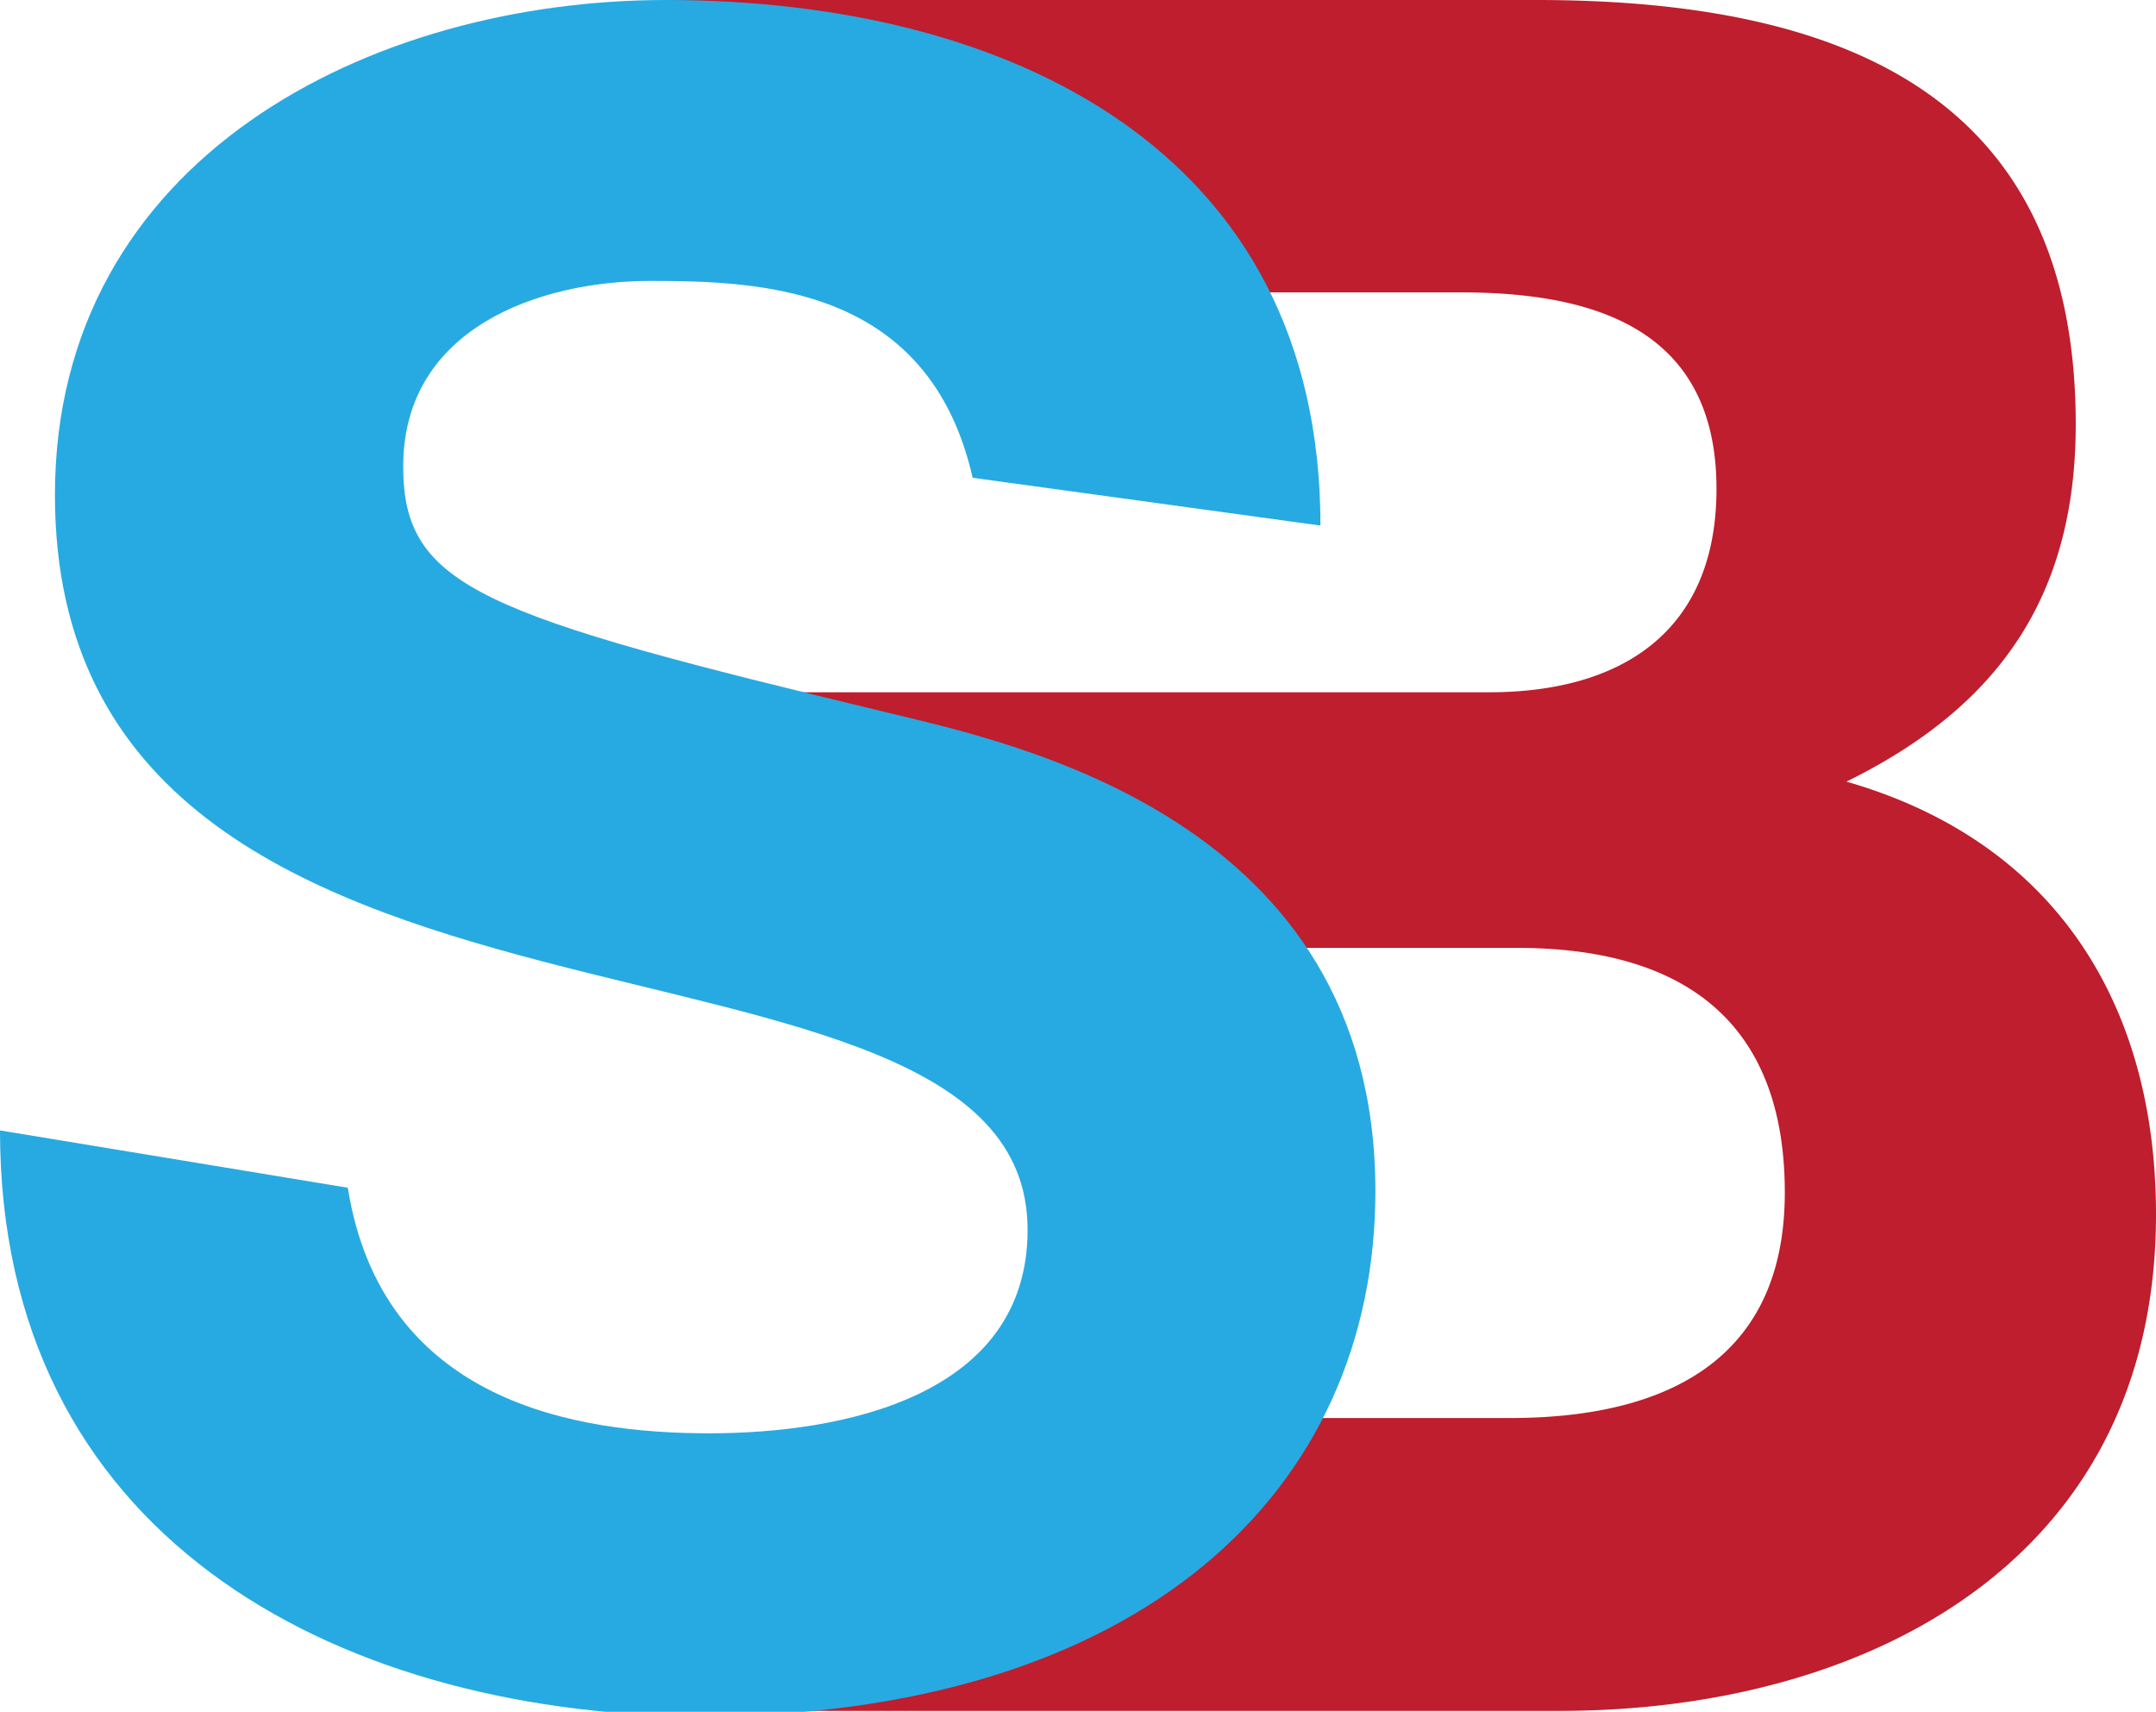 <svg id="Layer_1" data-name="Layer 1" xmlns="http://www.w3.org/2000/svg" viewBox="0 0 45.13 35.83"><defs><style>.cls-1{fill:#be1e2d;}.cls-2{fill:none;}.cls-3{fill:#27aae1;}</style></defs><title>SB-LOGO</title><path class="cls-1" d="M38.65,16.36c3.17-1.56,4.8-3.86,4.8-7.48C43.45,2.21,38.89,0,32.16,0H14A24,24,0,0,1,26.58,6.12h4c2.77,0,5.35.75,5.35,4.11,0,3-2,4.26-4.76,4.26H23.29l-7.77,0v5.35H31.76c3.37,0,5.6,1.45,5.6,5.12s-2.72,4.72-5.75,4.72h-4a17.87,17.87,0,0,1-4.23,3.56,18.22,18.22,0,0,1-8.62,2.57H32.65c6.39,0,12.48-3.11,12.48-10.39C45.13,21,43,17.61,38.65,16.36Z"/><path class="cls-2" d="M7.28,24.86C8,29.36,12.07,30,14.85,30s6.66-.77,6.66-4.26c0-7.28-20.36-2.59-20.36-15.38C1.15,3.31,7.76,0,13.94,0c7.14,0,13.7,3.11,13.7,11L20.36,10c-.91-4-4.41-4.12-6.75-4.12s-5.17,1-5.17,3.88c0,2.54,1.63,3.11,10.2,5.17,2.54.62,10.15,2.2,10.15,10,0,6.27-4.89,11-14.23,11C6.9,35.83,0,32.09,0,23.66Z"/><path class="cls-3" d="M7.28,24.86C8,29.36,12.07,30,14.85,30s6.66-.77,6.66-4.26c0-7.28-20.36-2.59-20.36-15.38C1.15,3.31,7.76,0,13.94,0c7.14,0,13.7,3.11,13.7,11L20.36,10c-.91-4-4.41-4.12-6.75-4.12s-5.17,1-5.17,3.88c0,2.54,1.63,3.11,10.2,5.17,2.54.62,10.15,2.2,10.15,10,0,6.27-4.89,11-14.23,11C6.9,35.83,0,32.09,0,23.66Z"/></svg>
